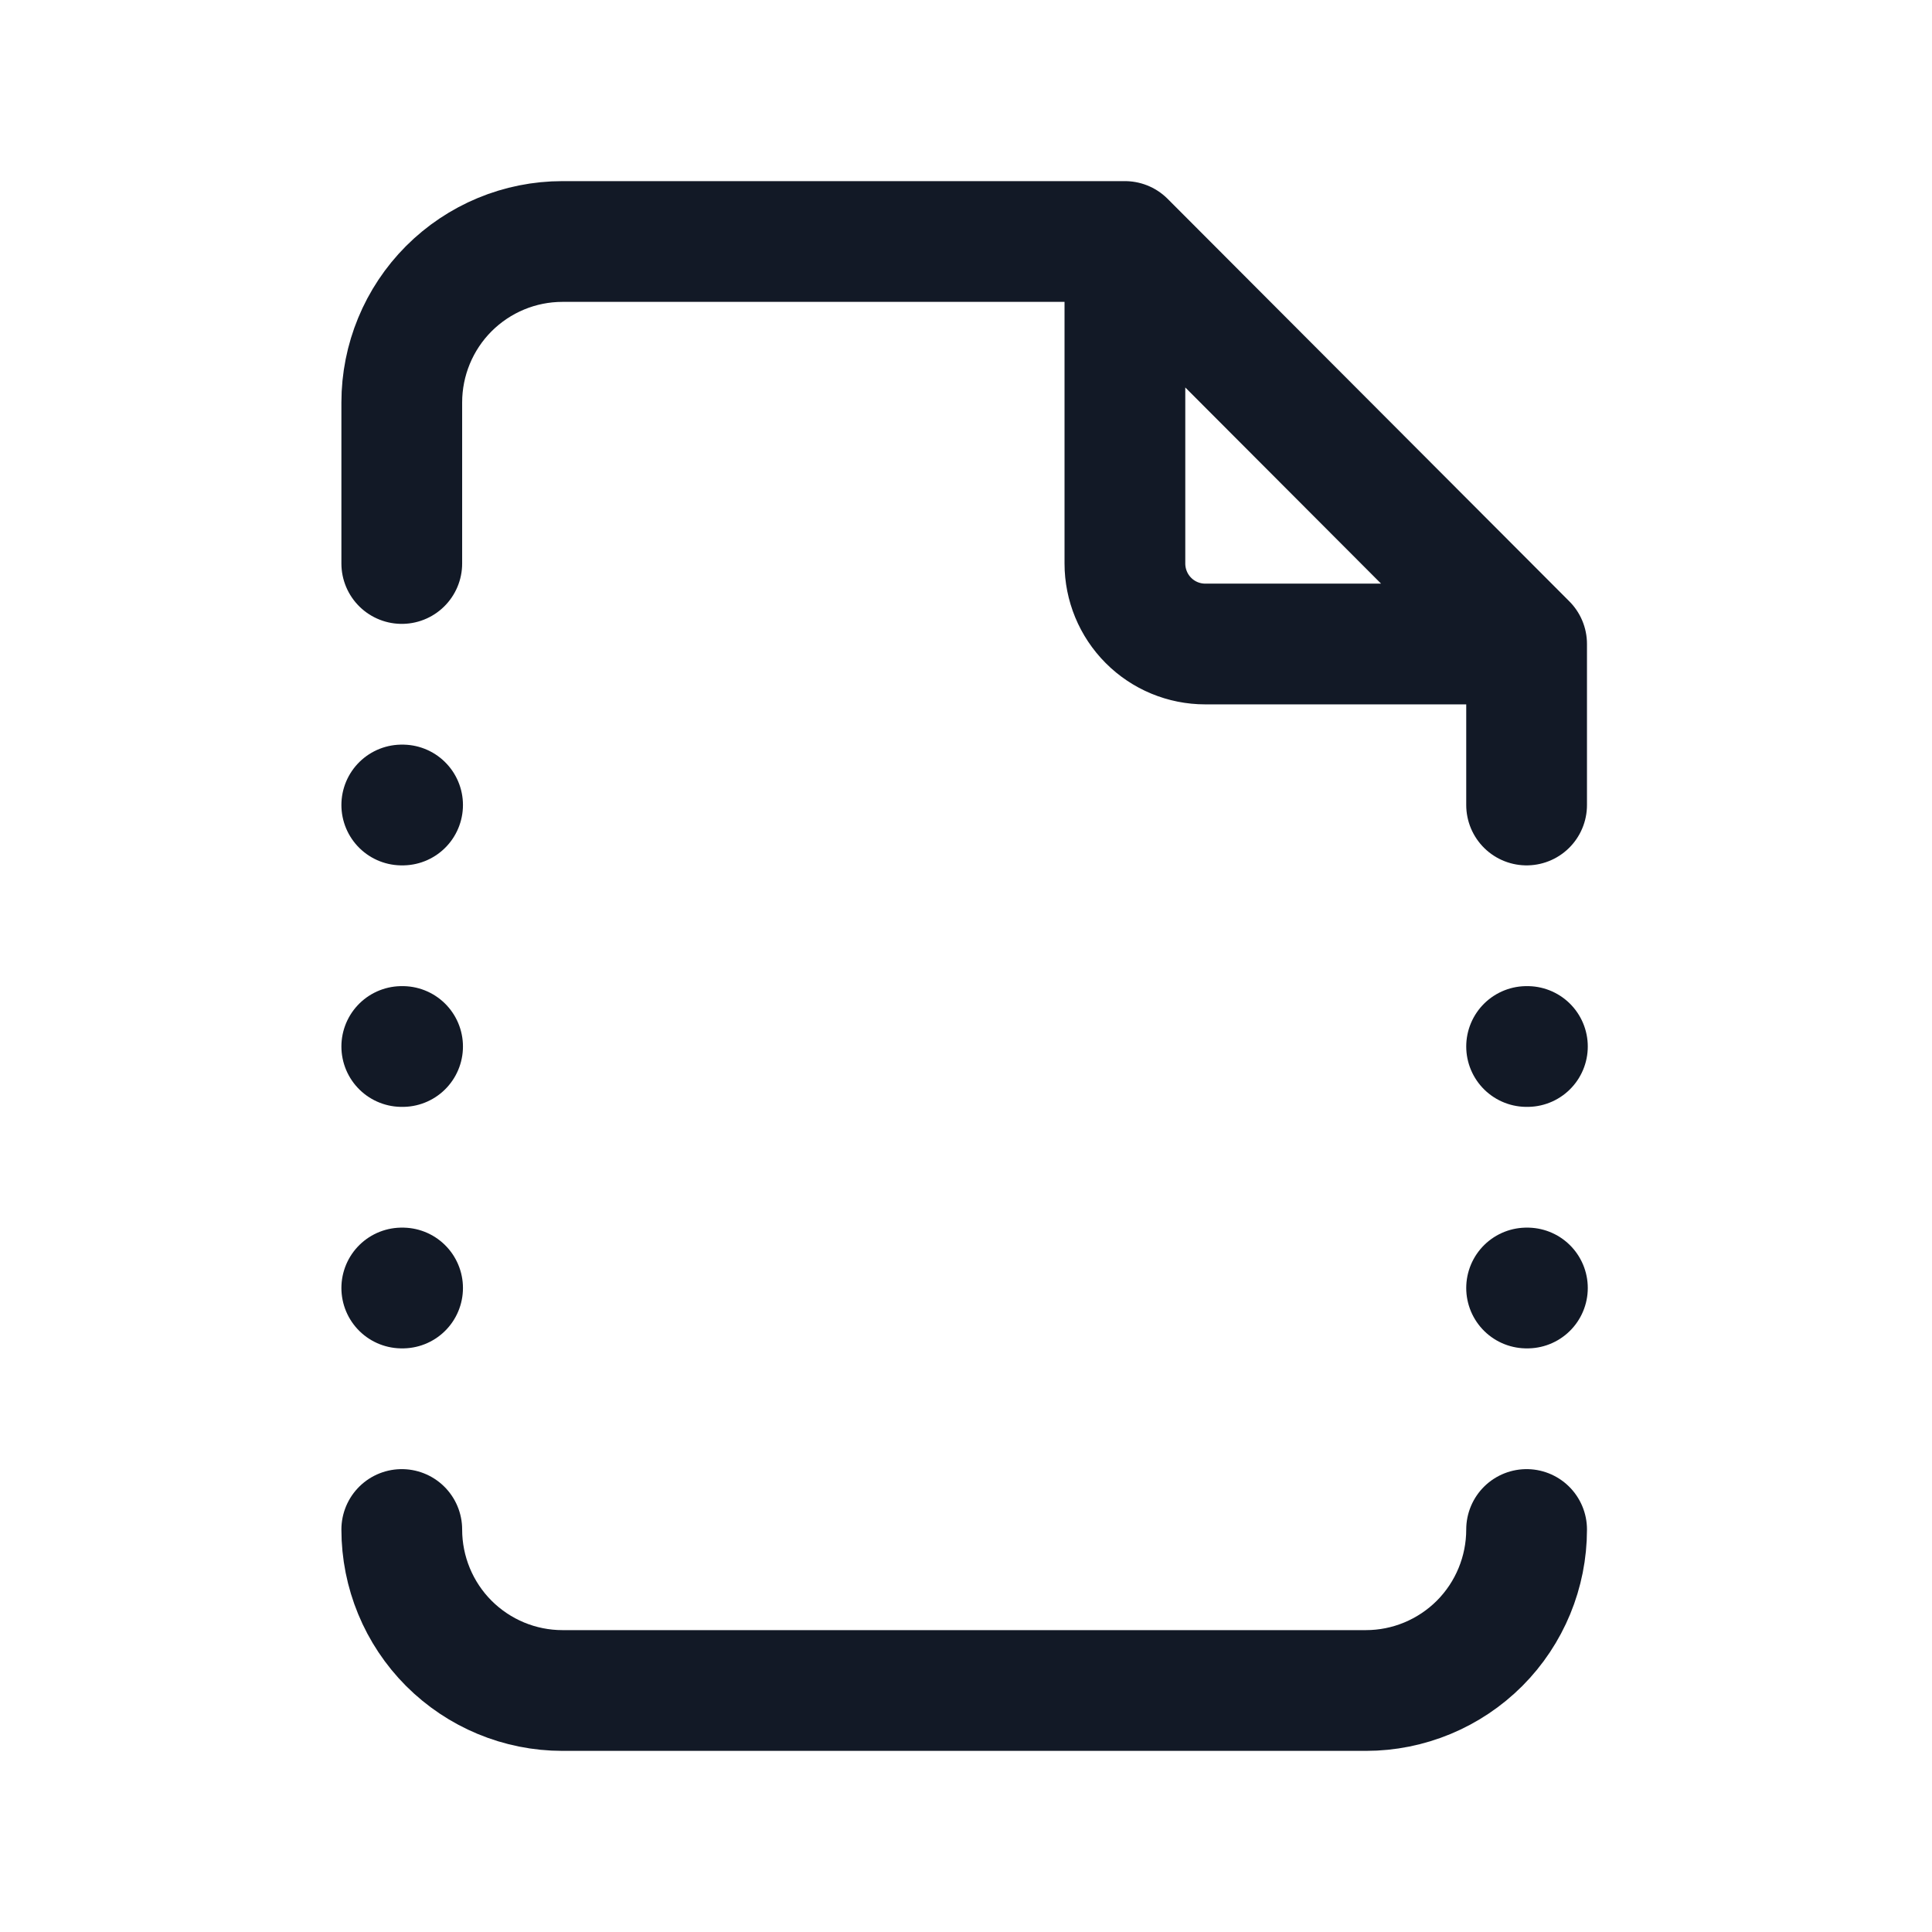 <svg width="24" height="24" viewBox="0 0 24 24" fill="none" xmlns="http://www.w3.org/2000/svg">
<path d="M13.974 3V7C13.974 7.265 14.079 7.52 14.266 7.707C14.453 7.895 14.707 8 14.972 8H18.964M13.974 3H6.987C6.457 3 5.95 3.211 5.575 3.586C5.201 3.961 4.991 4.47 4.991 5V7M13.974 3L18.964 8M18.964 8V10M18.964 19C18.964 19.53 18.754 20.039 18.38 20.414C18.005 20.789 17.497 21 16.968 21H6.987C6.457 21 5.95 20.789 5.575 20.414C5.201 20.039 4.991 19.53 4.991 19M4.991 16H5.001M4.991 13H5.001M4.991 10H5.001M18.964 13H18.974M18.964 16H18.974" stroke="#121926" stroke-width="1.5" stroke-linecap="round" stroke-linejoin="round"/>
</svg>
